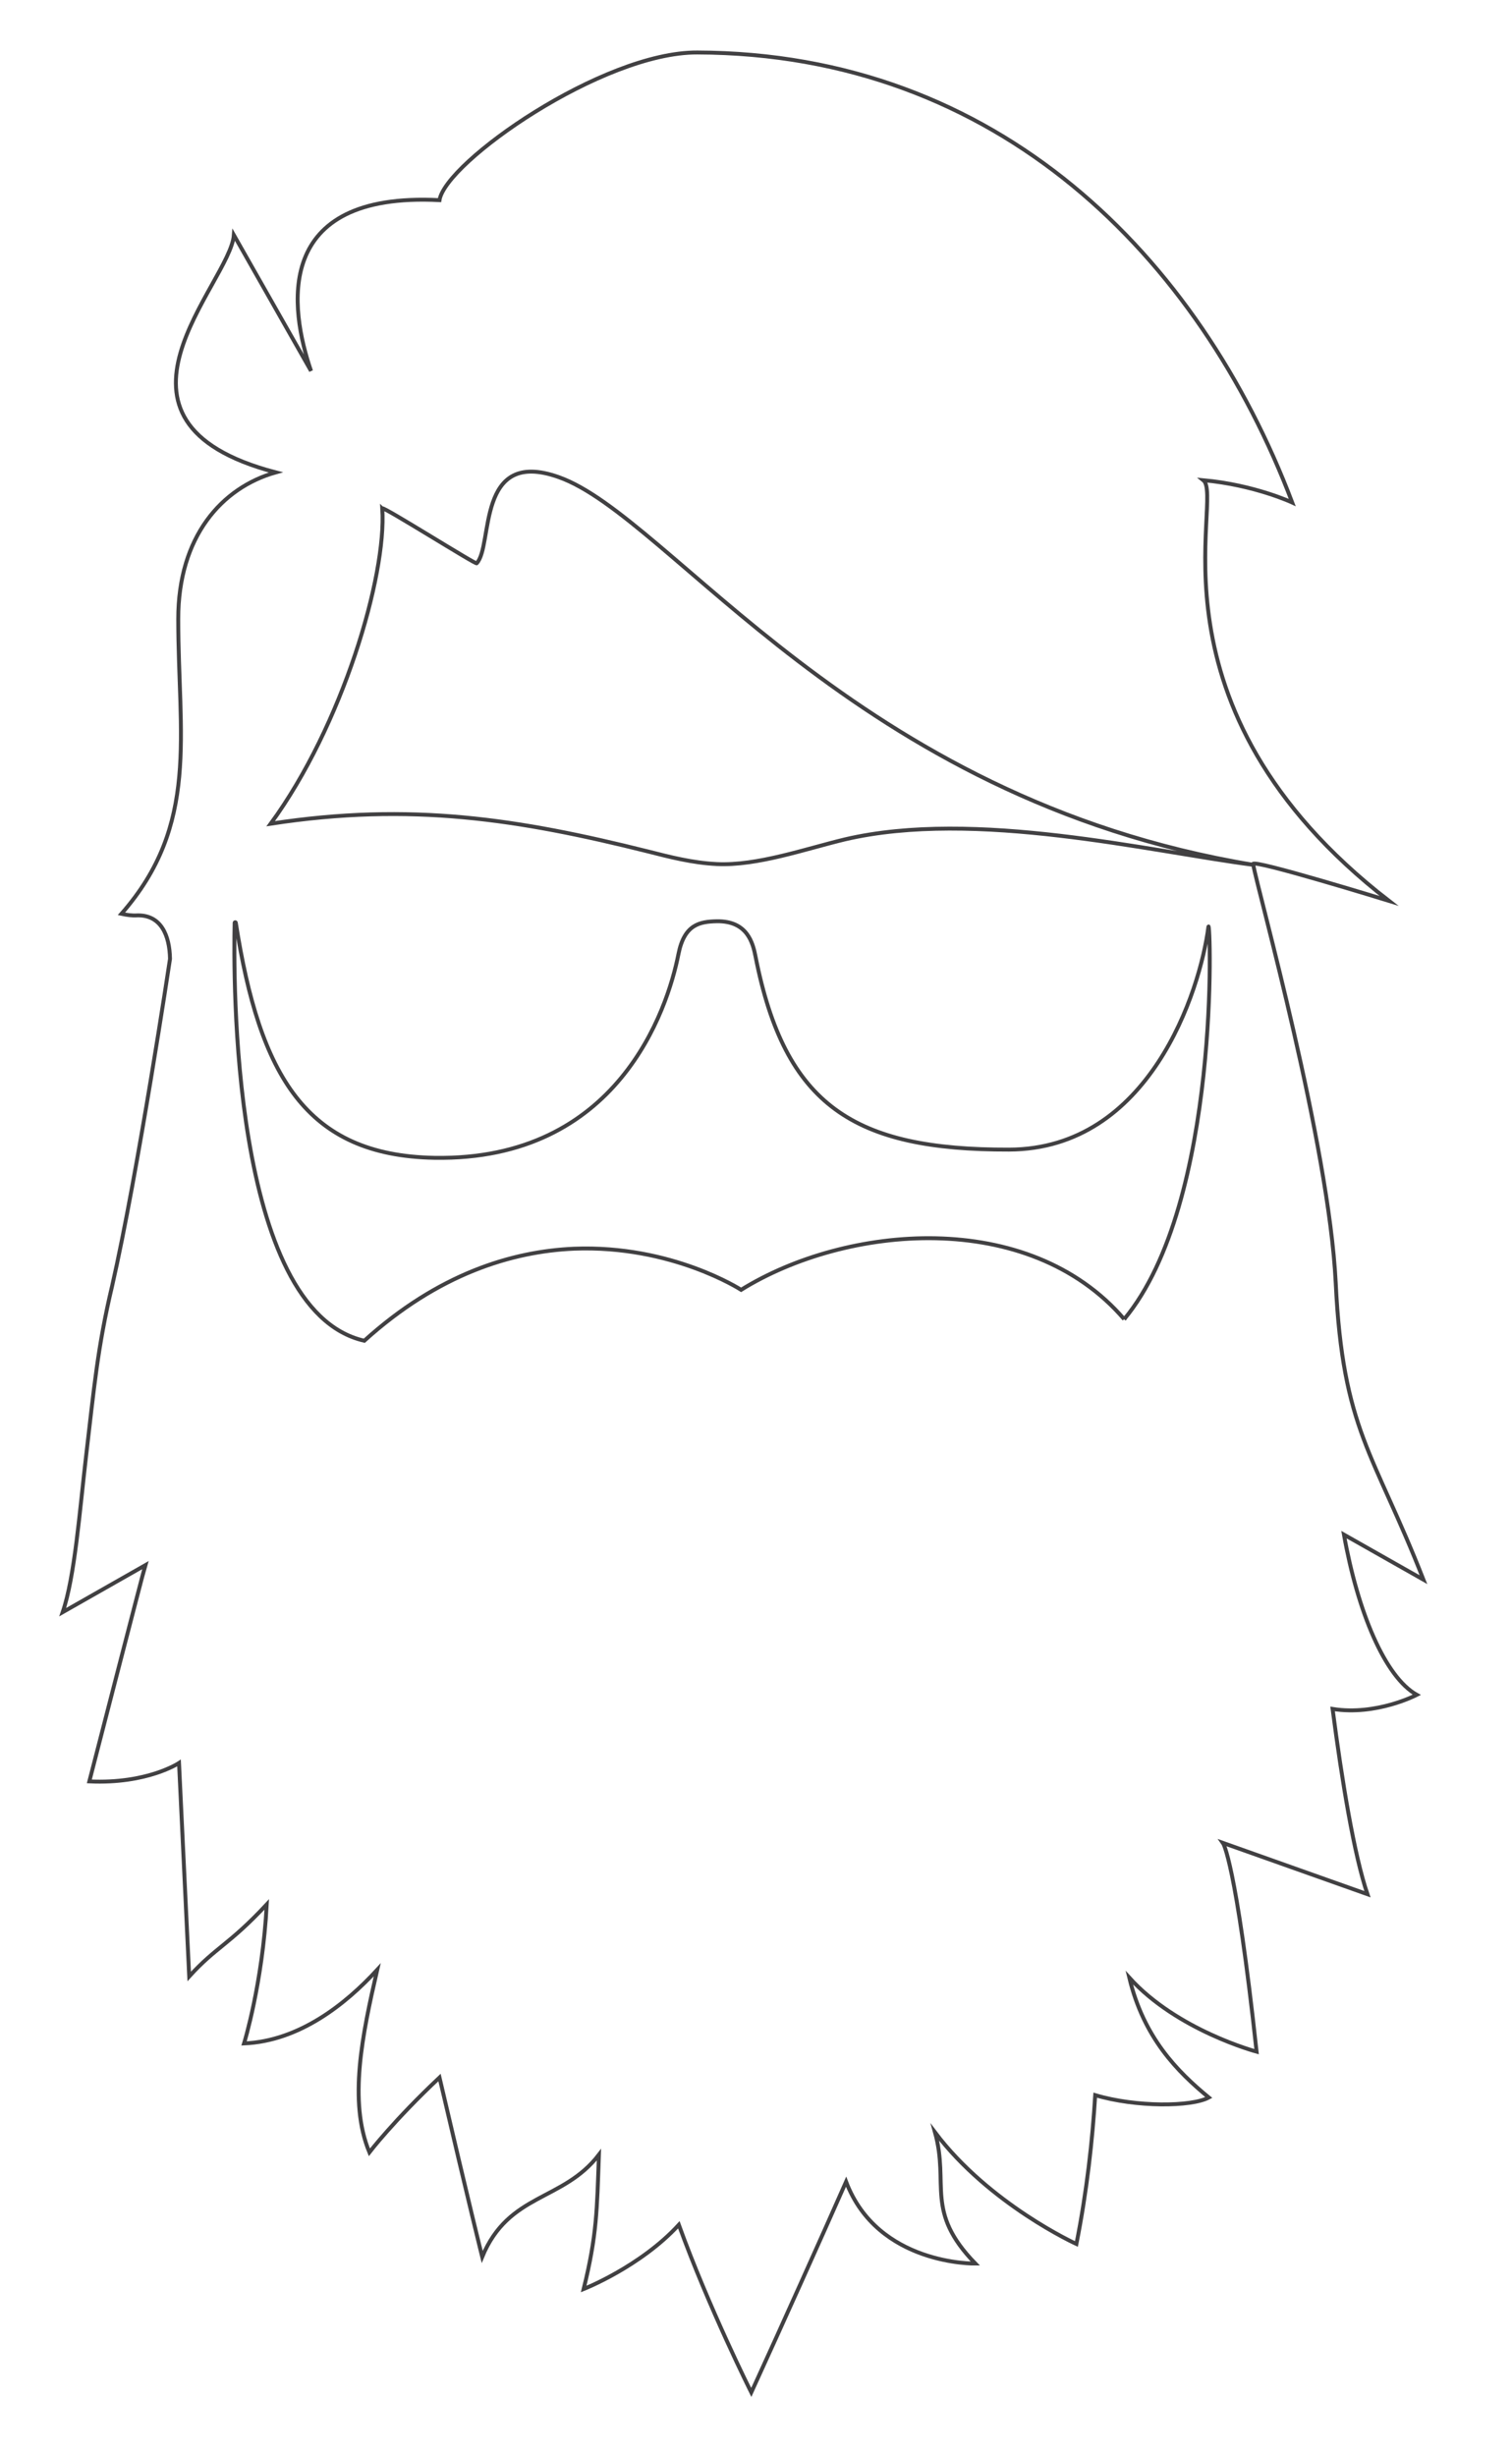 <svg xmlns="http://www.w3.org/2000/svg" width="400" height="649.73" viewBox="0 0 386 627"><path fill="none" stroke="#414042" stroke-width="1" stroke-miterlimit="10" d="M361.7 432.7c-8.2-4.6-15.1-21.3-18.6-40.9l20.3 11.5c-12.7-32.5-20.6-38.1-22.4-75.8-1.8-35.8-19.7-99.3-21.1-106.9-.3-1.4 34.7 9.4 34.7 9.4-64.1-49.6-41.9-103-47.4-107.4 13.1 1.2 22.7 5.7 22.7 5.7C306.1 65.5 254.7 13.6 178 13.4c-24.2-.1-64.3 28-65.8 37.7C69.4 48.9 74 78.9 79.4 94.7L59.7 60c-.9 12.4-39 47.6 10.7 60.6-13.8 3.9-24.9 16.4-24.9 37.4 0 29.8 5.5 52.5-14.5 75.3 1.4.3 2.7.5 4.1.4 6-.1 8.2 5.1 8.3 11.1 0 0-8.2 54.7-14.8 83.6-3.7 15.6-4.6 26.1-6.6 43.1-1.7 14.5-2.9 31-6 40.1l21.1-12c-.5 1.6-14.3 55.2-14.3 55.2 14.8.7 22.9-4.7 22.9-4.7l2.6 54.5c6.9-7.6 10.1-8 19.8-18.4-1.1 20.3-5.8 35.5-5.8 35.5 14.1-.6 25.9-10 34-18.8-3.8 16.5-7.4 33.6-2 46.6 0 0 6.3-8.2 17.9-19.1 7.6 32.6 10.9 45.8 10.9 45.8 6.8-16.4 20.6-14.1 29.8-26.1-.5 14.1-.5 20.5-3.9 34.3 0 0 14.5-5.7 24.3-16.4 7.7 21.3 18.5 42.8 18.5 42.8 8.5-18.6 17.3-38.2 24.2-53.8 8.1 21.4 33 20.9 33 20.9-13-13.4-6.6-20.1-10.3-33.5 13.9 18.4 36.1 28.5 36.1 28.5 2.7-13.6 4.1-26.6 4.8-38 10.4 3.1 24.6 3 29 .6-8-6.6-16.6-15.2-20.3-30.6 12.2 13.5 32.5 18.9 32.5 18.9-5.3-48.8-8.6-53.3-8.6-53.3l36.9 13.1c-3.4-10-6.5-28.9-8.9-47.3 11.2 1.8 21.5-3.6 21.5-3.6zM97.6 129.9s.1 0 0 0c.1 0 0-.1 0-.1 0-.7 24.2 14.6 24.1 14 4.3-4.5-.3-29.5 20.9-22 28.7 10.1 75.2 82.1 177.4 99-26.4-3.4-71-14.3-104.3-6.5-10 2.4-22.4 6.8-32.7 6.3-6.2-.3-12-1.8-17.5-3.2-33.2-8.3-60.6-12.6-96.4-7.1 18.3-25 29.6-63.2 28.5-80.4zM287 336.8c-24.5-28.5-71.1-24.1-97.8-7.5 0 0-17.7-11.5-42.7-10.5-15.8.7-34.6 6.4-53.5 23.5-34.2-7.8-33.4-93.5-33.1-106.7 0-.2.3-.2.3 0 6.1 39 17.9 59.4 50.7 60 46.8.8 59.5-37.8 62.3-52 1.5-7.6 5.4-8.3 9.8-8.4 7.8-.1 9.2 5.5 9.9 9.1 7.5 38.1 25.2 49.3 64.7 49.2 35.8-.1 48.8-40.4 50.9-56.9.5-2.6 3.3 70.4-21.5 100.2z"/></svg>
